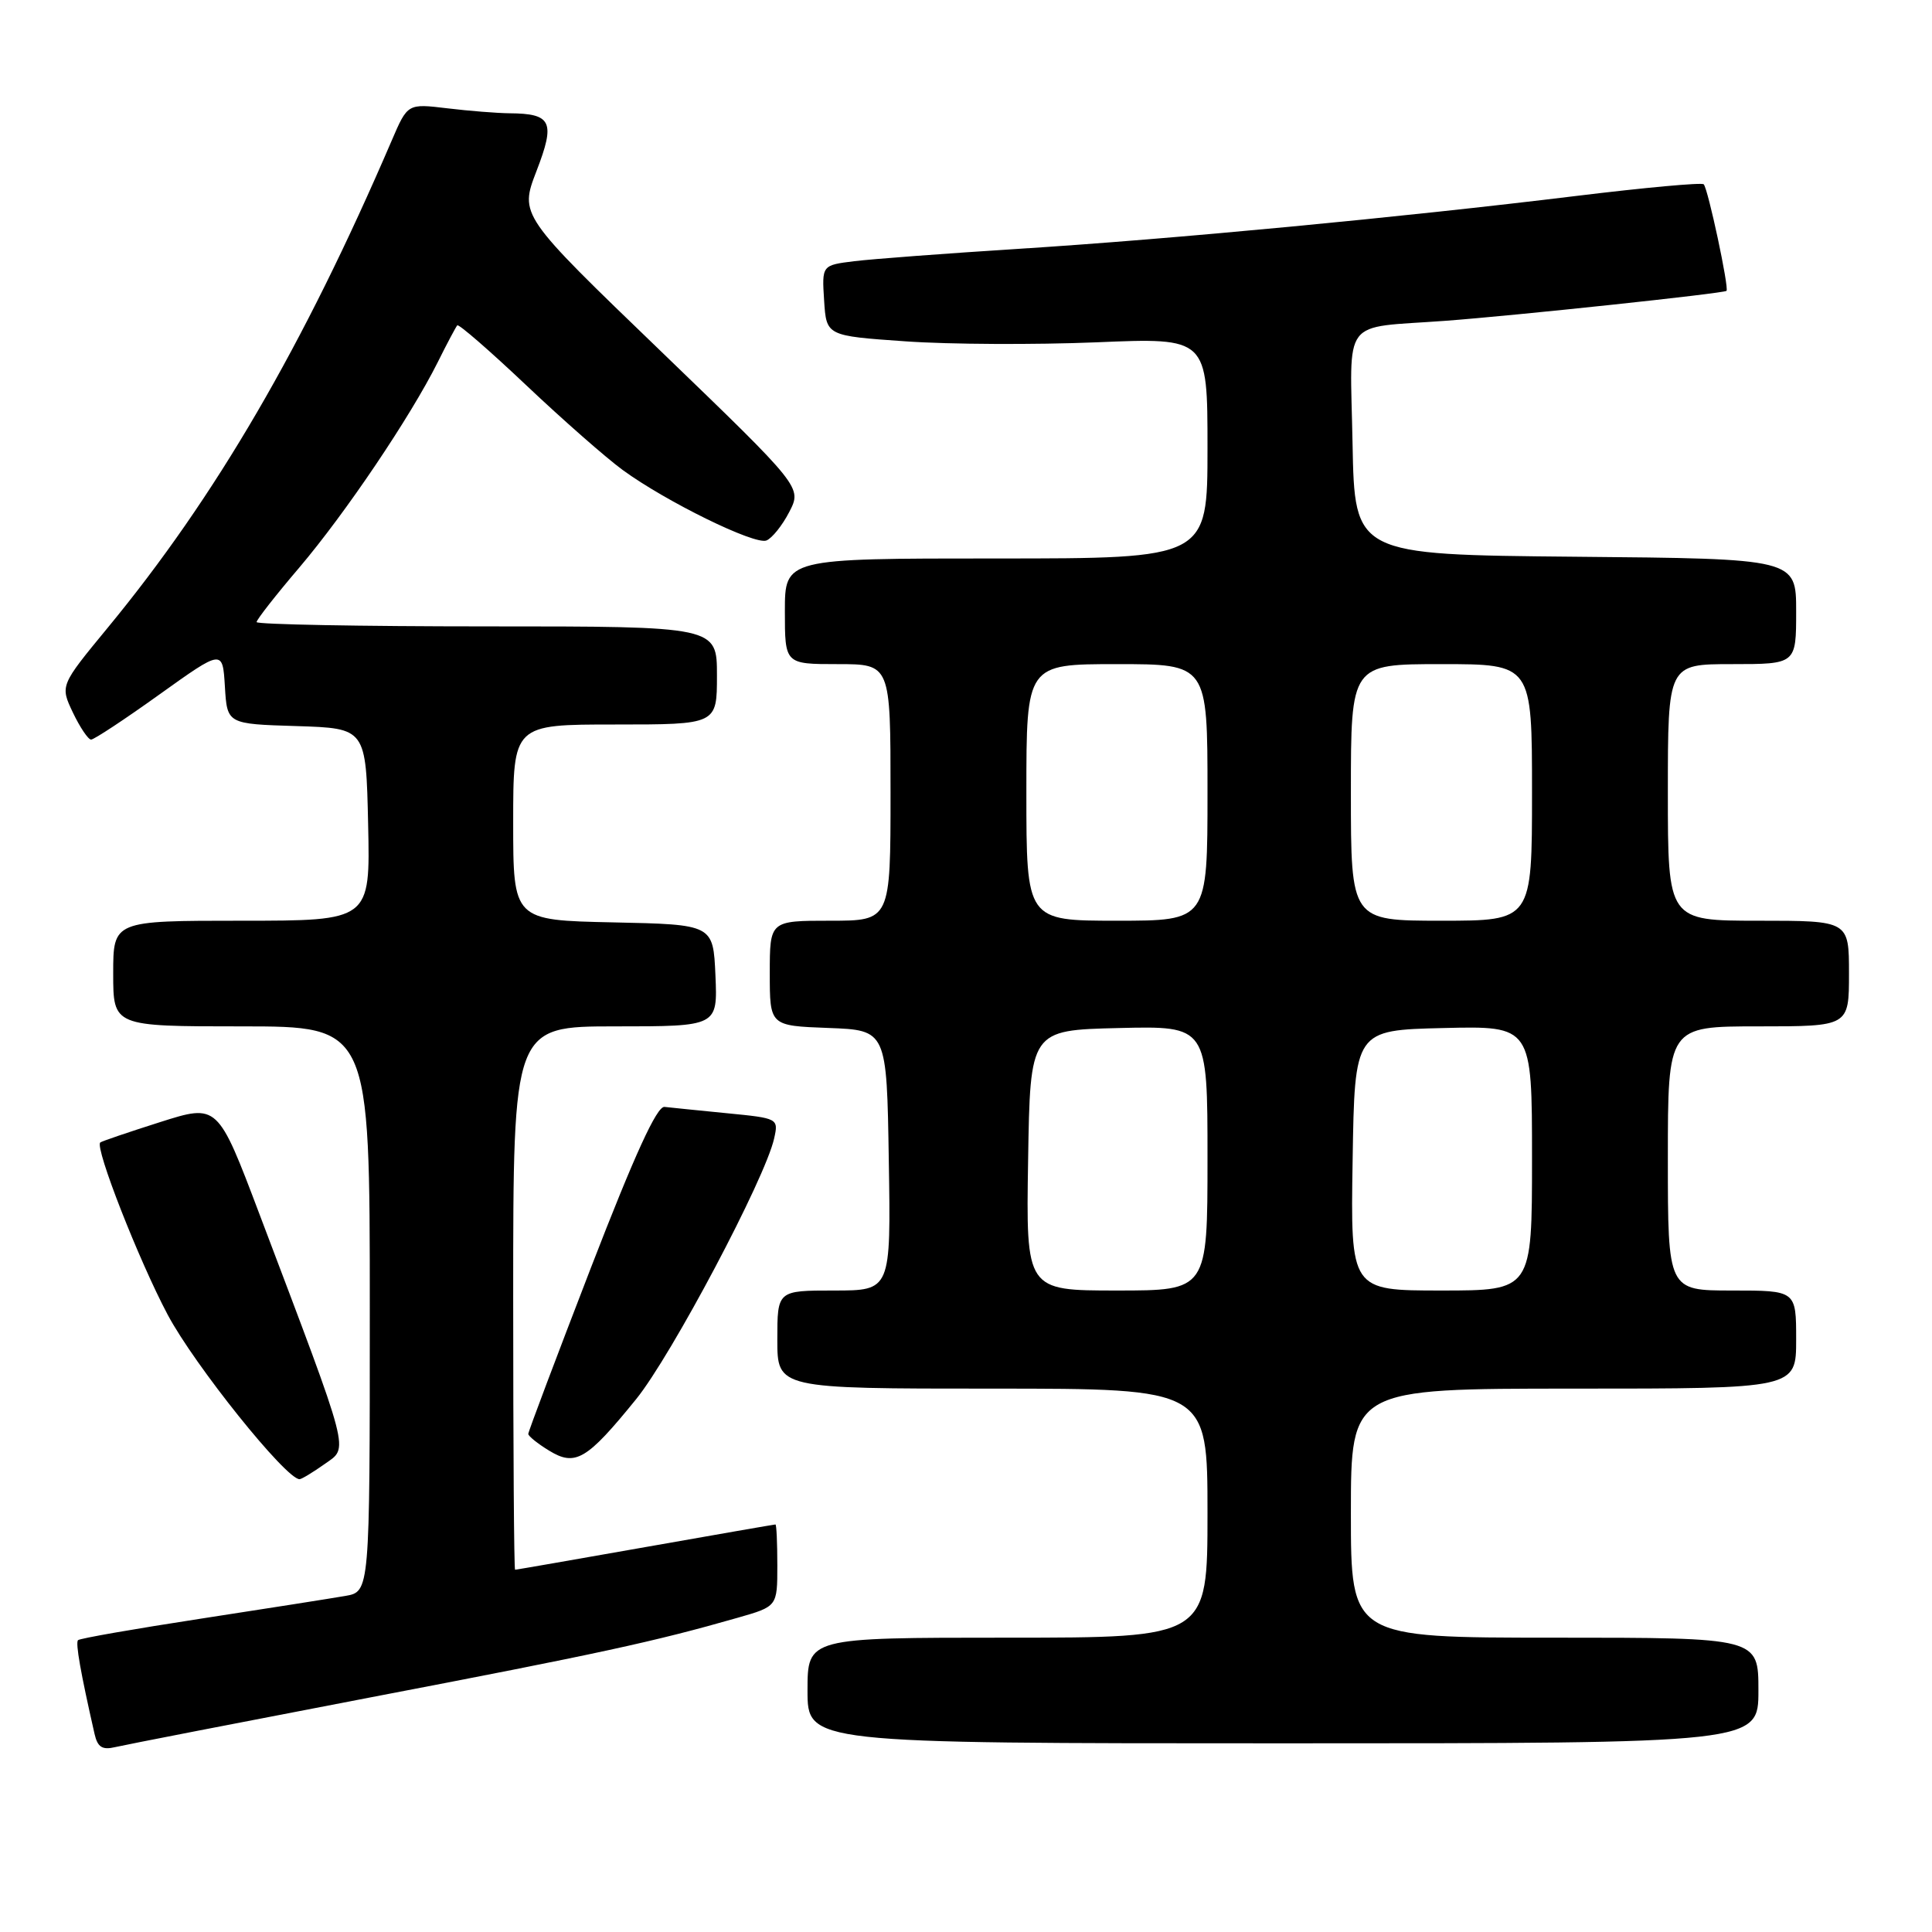 <?xml version="1.0" encoding="UTF-8" standalone="no"?>
<!DOCTYPE svg PUBLIC "-//W3C//DTD SVG 1.1//EN" "http://www.w3.org/Graphics/SVG/1.1/DTD/svg11.dtd" >
<svg xmlns="http://www.w3.org/2000/svg" xmlns:xlink="http://www.w3.org/1999/xlink" version="1.1" viewBox="0 0 256 256">
 <g >
 <path fill="currentColor"
d=" M 49.00 224.93 C 79.50 219.09 86.64 217.54 97.75 214.36 C 103.00 212.86 103.00 212.86 103.00 207.43 C 103.00 204.44 102.89 202.00 102.75 202.00 C 102.61 202.00 94.85 203.35 85.50 205.00 C 76.15 206.65 68.39 208.00 68.25 208.00 C 68.11 208.00 68.00 191.80 68.00 172.00 C 68.00 136.00 68.00 136.00 81.55 136.00 C 95.09 136.00 95.09 136.00 94.80 129.25 C 94.50 122.50 94.50 122.50 81.25 122.22 C 68.00 121.94 68.00 121.94 68.00 108.97 C 68.00 96.00 68.00 96.00 81.50 96.00 C 95.00 96.00 95.00 96.00 95.00 89.50 C 95.00 83.00 95.00 83.00 64.50 83.00 C 47.73 83.00 34.00 82.74 34.00 82.43 C 34.00 82.11 36.55 78.85 39.68 75.18 C 45.79 67.98 54.37 55.25 58.00 48.00 C 59.23 45.52 60.40 43.33 60.59 43.11 C 60.78 42.90 64.89 46.47 69.72 51.04 C 74.55 55.61 80.30 60.66 82.50 62.27 C 88.25 66.47 99.98 72.22 101.55 71.62 C 102.29 71.33 103.66 69.63 104.58 67.84 C 106.27 64.57 106.27 64.57 87.56 46.53 C 68.84 28.50 68.84 28.50 71.09 22.66 C 73.61 16.13 73.11 15.05 67.50 15.01 C 65.85 14.99 62.14 14.70 59.26 14.35 C 54.01 13.72 54.01 13.72 51.91 18.61 C 40.17 45.93 28.58 65.82 14.28 83.17 C 7.96 90.84 7.96 90.84 9.66 94.42 C 10.60 96.39 11.69 98.00 12.07 98.00 C 12.46 98.00 16.54 95.31 21.14 92.01 C 29.50 86.03 29.50 86.03 29.80 90.98 C 30.10 95.93 30.10 95.93 39.30 96.21 C 48.50 96.50 48.50 96.50 48.78 109.25 C 49.06 122.00 49.06 122.00 32.03 122.00 C 15.00 122.00 15.00 122.00 15.00 129.00 C 15.00 136.00 15.00 136.00 32.00 136.00 C 49.00 136.00 49.00 136.00 49.00 173.45 C 49.00 210.91 49.00 210.91 45.75 211.47 C 43.96 211.78 35.36 213.14 26.62 214.48 C 17.89 215.82 10.56 217.10 10.34 217.33 C 9.98 217.68 10.68 221.63 12.53 229.76 C 12.93 231.51 13.55 231.91 15.27 231.50 C 16.50 231.21 31.67 228.26 49.00 224.93 Z  M 233.00 224.00 C 233.00 217.00 233.00 217.00 206.00 217.00 C 179.00 217.00 179.00 217.00 179.00 200.50 C 179.00 184.00 179.00 184.00 208.50 184.00 C 238.00 184.00 238.00 184.00 238.00 177.50 C 238.00 171.00 238.00 171.00 229.50 171.00 C 221.00 171.00 221.00 171.00 221.00 153.50 C 221.00 136.00 221.00 136.00 233.00 136.00 C 245.00 136.00 245.00 136.00 245.00 129.00 C 245.00 122.00 245.00 122.00 233.00 122.00 C 221.00 122.00 221.00 122.00 221.00 105.00 C 221.00 88.00 221.00 88.00 229.50 88.00 C 238.00 88.00 238.00 88.00 238.00 81.02 C 238.00 74.03 238.00 74.03 208.75 73.77 C 179.50 73.50 179.50 73.50 179.22 58.78 C 178.90 41.77 177.57 43.54 191.50 42.51 C 200.88 41.81 228.38 38.88 228.77 38.54 C 229.14 38.20 226.32 24.99 225.75 24.42 C 225.50 24.16 217.91 24.86 208.89 25.96 C 185.57 28.81 155.36 31.68 135.00 32.97 C 125.38 33.58 115.56 34.32 113.20 34.61 C 108.90 35.14 108.90 35.14 109.20 39.82 C 109.50 44.50 109.50 44.50 120.00 45.23 C 125.78 45.64 137.14 45.69 145.25 45.36 C 160.00 44.74 160.00 44.74 160.00 59.37 C 160.00 74.00 160.00 74.00 132.00 74.00 C 104.00 74.00 104.00 74.00 104.00 81.00 C 104.00 88.00 104.00 88.00 111.00 88.00 C 118.00 88.00 118.00 88.00 118.00 105.00 C 118.00 122.00 118.00 122.00 110.00 122.00 C 102.00 122.00 102.00 122.00 102.00 128.96 C 102.00 135.92 102.00 135.92 109.75 136.21 C 117.50 136.50 117.50 136.50 117.77 153.75 C 118.05 171.00 118.05 171.00 110.52 171.00 C 103.00 171.00 103.00 171.00 103.00 177.50 C 103.00 184.00 103.00 184.00 131.50 184.00 C 160.00 184.00 160.00 184.00 160.00 200.50 C 160.00 217.00 160.00 217.00 133.50 217.00 C 107.00 217.00 107.00 217.00 107.00 224.00 C 107.00 231.00 107.00 231.00 170.00 231.00 C 233.00 231.00 233.00 231.00 233.00 224.00 Z  M 43.02 193.99 C 46.23 191.70 46.63 193.25 34.38 160.88 C 28.85 146.26 28.85 146.26 21.20 148.69 C 16.99 150.03 13.42 151.24 13.28 151.39 C 12.56 152.11 18.40 167.01 22.21 174.19 C 25.76 180.88 37.88 196.00 39.69 196.00 C 39.97 196.00 41.46 195.09 43.02 193.99 Z  M 84.28 185.41 C 88.96 179.65 101.42 156.12 102.58 150.84 C 103.17 148.20 103.10 148.17 96.34 147.51 C 92.58 147.14 88.85 146.76 88.05 146.67 C 87.04 146.55 84.09 153.01 78.30 167.98 C 73.74 179.79 70.00 189.70 70.00 190.00 C 70.00 190.29 71.24 191.29 72.75 192.21 C 76.24 194.35 77.75 193.46 84.28 185.41 Z  M 136.23 153.75 C 136.50 136.50 136.50 136.50 148.25 136.22 C 160.00 135.94 160.00 135.94 160.00 153.47 C 160.00 171.00 160.00 171.00 147.98 171.00 C 135.95 171.00 135.95 171.00 136.23 153.75 Z  M 179.23 153.75 C 179.50 136.50 179.50 136.50 191.25 136.22 C 203.00 135.94 203.00 135.94 203.00 153.47 C 203.00 171.00 203.00 171.00 190.98 171.00 C 178.95 171.00 178.95 171.00 179.23 153.75 Z  M 136.00 105.00 C 136.00 88.00 136.00 88.00 148.00 88.00 C 160.00 88.00 160.00 88.00 160.00 105.00 C 160.00 122.00 160.00 122.00 148.00 122.00 C 136.00 122.00 136.00 122.00 136.00 105.00 Z  M 179.00 105.00 C 179.00 88.00 179.00 88.00 191.00 88.00 C 203.00 88.00 203.00 88.00 203.00 105.00 C 203.00 122.00 203.00 122.00 191.00 122.00 C 179.00 122.00 179.00 122.00 179.00 105.00 Z "/>
</g>
</svg>